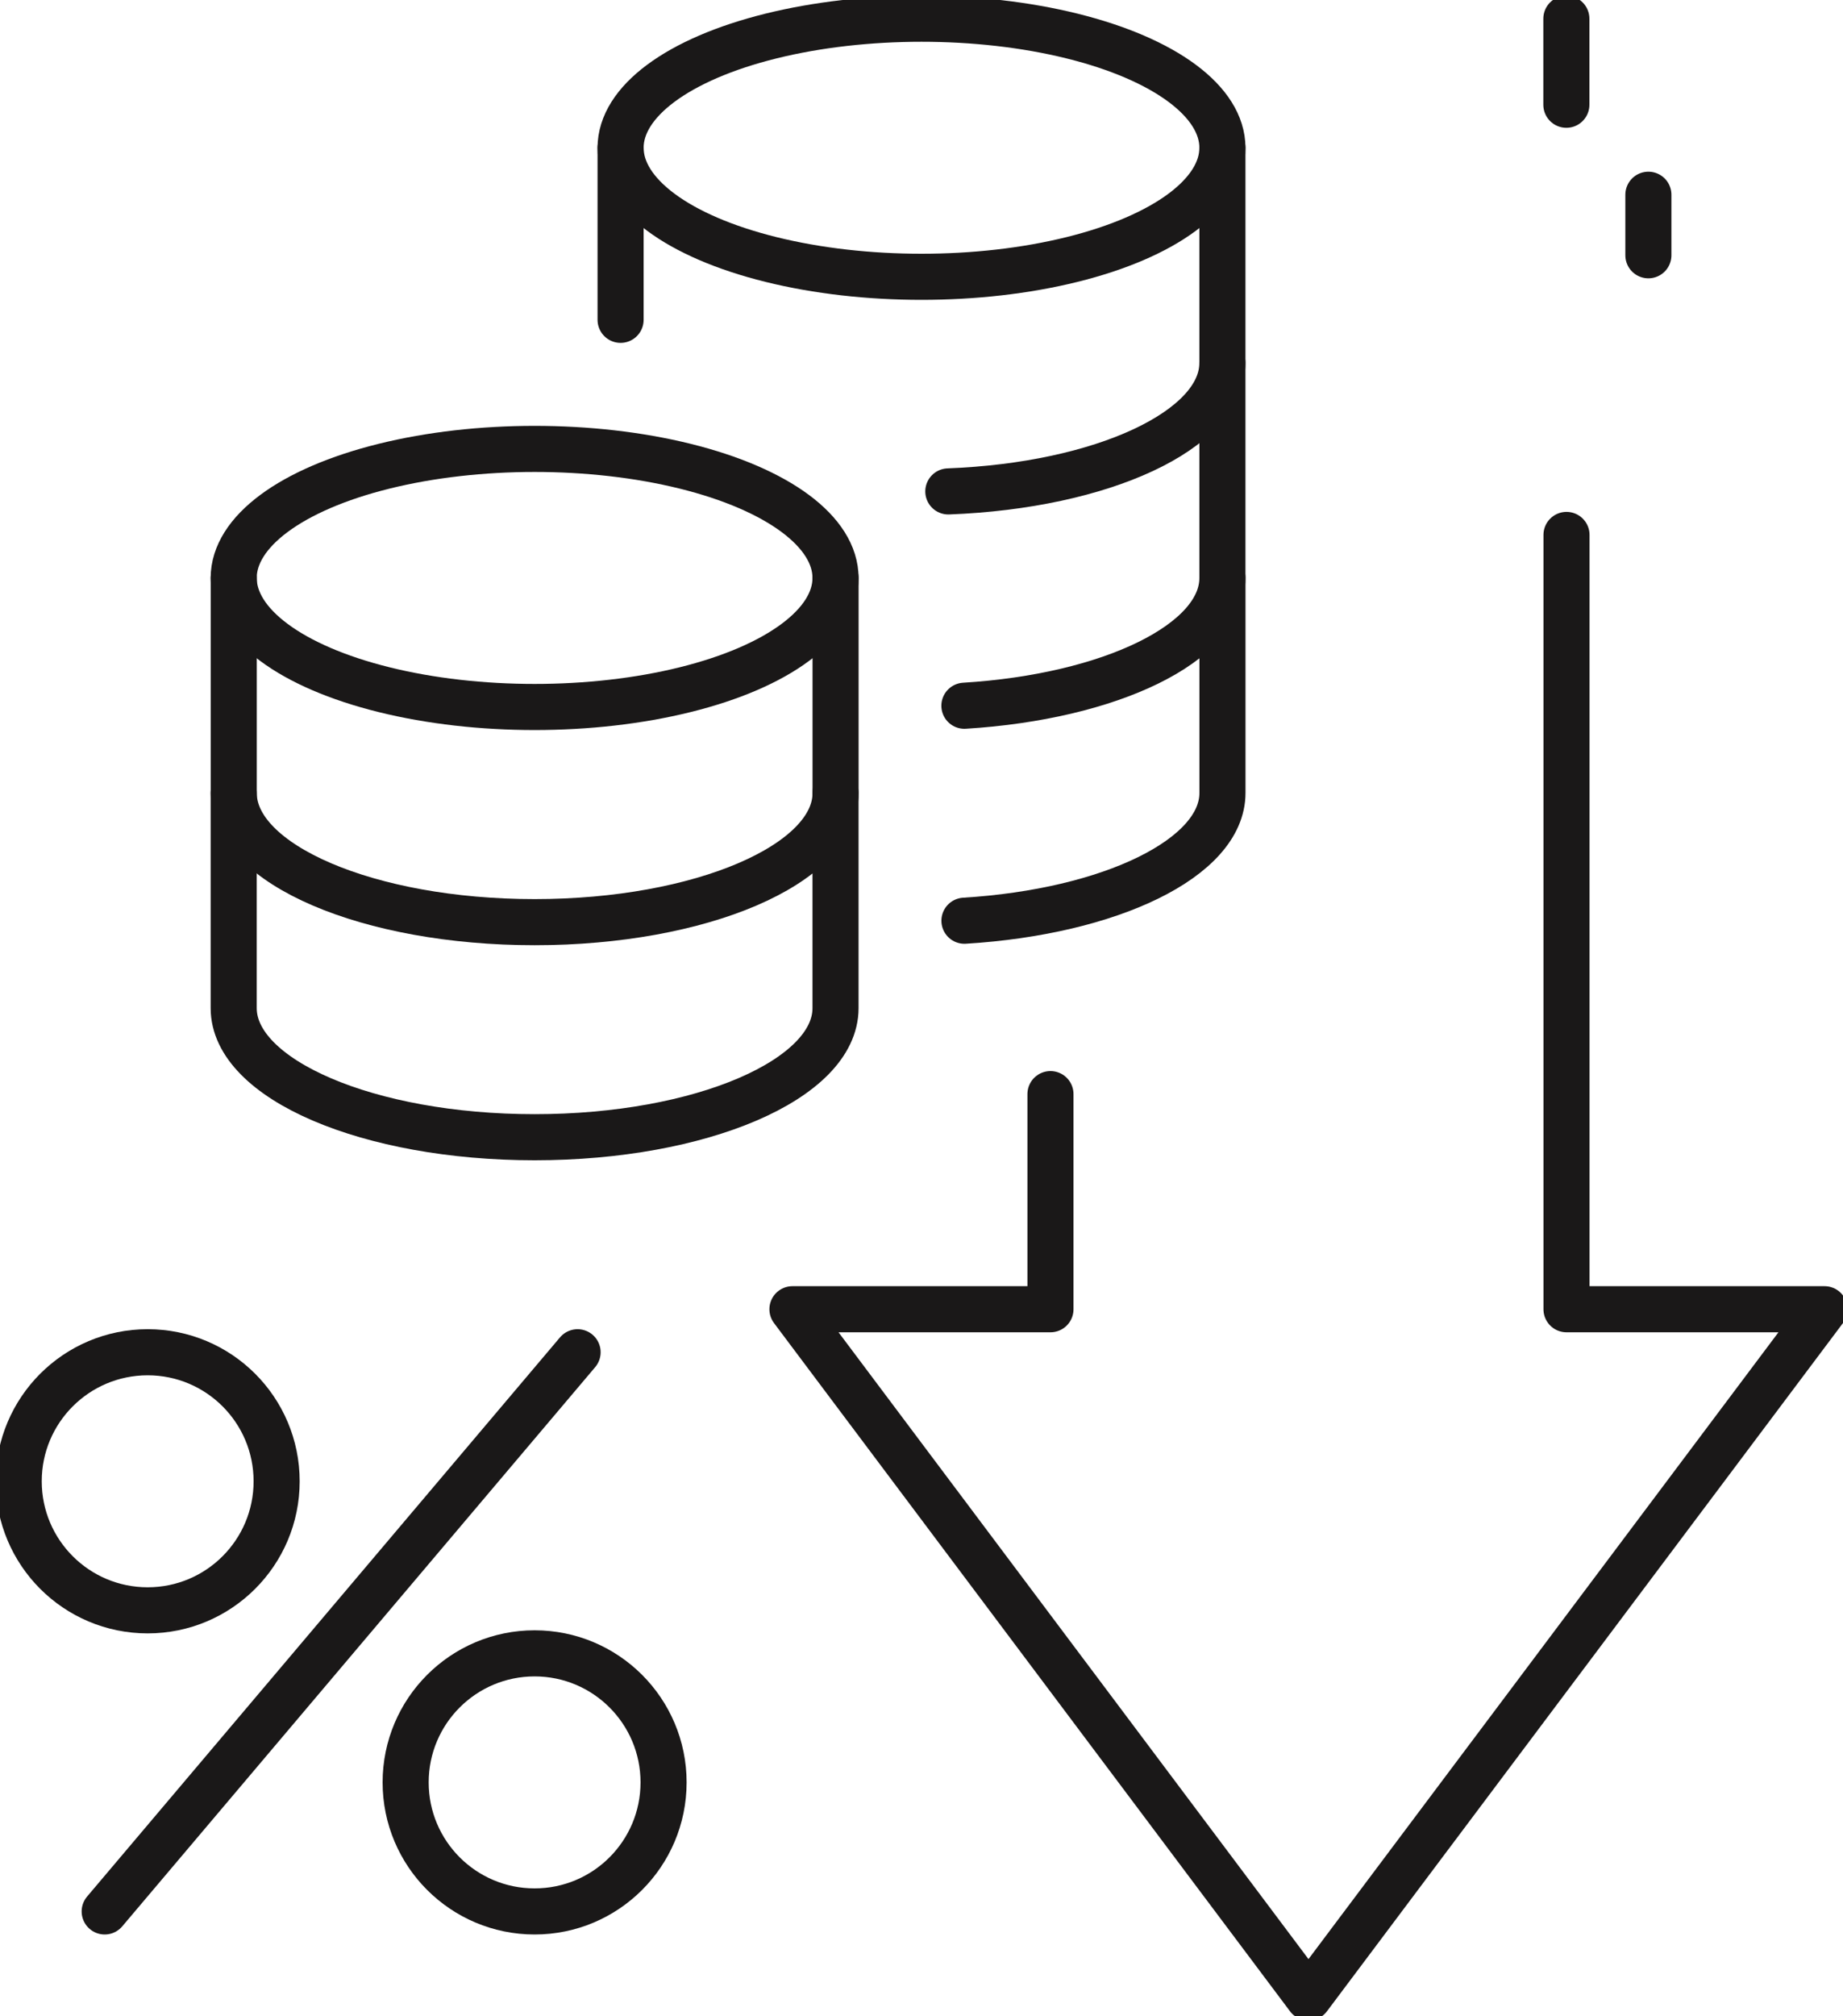 <svg xmlns="http://www.w3.org/2000/svg" xmlns:xlink="http://www.w3.org/1999/xlink" width="40" height="43.732" viewBox="0 0 40 43.732">
  <defs>
    <clipPath id="clip-path">
      <rect id="Rectangle_2110" data-name="Rectangle 2110" width="40" height="43.732" fill="none"/>
    </clipPath>
  </defs>
  <g id="Group_1181" data-name="Group 1181" transform="translate(0 0)">
    <g id="Group_1011" data-name="Group 1011" transform="translate(0 0)">
      <g id="Group_1010" data-name="Group 1010" clip-path="url(#clip-path)">
        <path id="Path_1431" data-name="Path 1431" d="M26.775,26.414V31.08h-5.6l11.2,14.929,11.2-14.929h-5.6V14.285" transform="translate(-3.976 -2.682)" fill="none" stroke="#1a1818" stroke-linecap="round" stroke-linejoin="round" stroke-width="1"/>
      </g>
    </g>
    <line id="Line_540" data-name="Line 540" y1="1.313" transform="translate(35.776 4.224)" fill="none" stroke="#1a1818" stroke-linecap="round" stroke-linejoin="round" stroke-width="1"/>
    <g id="Group_1013" data-name="Group 1013" transform="translate(0 0)">
      <g id="Group_1012" data-name="Group 1012" clip-path="url(#clip-path)">
        <line id="Line_541" data-name="Line 541" y1="1.866" transform="translate(33.996 0.406)" fill="none" stroke="#1a1818" stroke-linecap="round" stroke-linejoin="round" stroke-width="1"/>
        <ellipse id="Ellipse_475" data-name="Ellipse 475" cx="6.531" cy="2.799" rx="6.531" ry="2.799" transform="translate(5.072 9.737)" fill="none" stroke="#1a1818" stroke-linecap="round" stroke-linejoin="round" stroke-width="1"/>
        <path id="Path_1432" data-name="Path 1432" d="M19.307,15.433V20.1c0,1.546-2.924,2.8-6.531,2.8s-6.531-1.253-6.531-2.8V15.433" transform="translate(-1.172 -2.898)" fill="none" stroke="#1a1818" stroke-linecap="round" stroke-linejoin="round" stroke-width="1"/>
        <path id="Path_1433" data-name="Path 1433" d="M6.244,21.177v4.666c0,1.546,2.924,2.8,6.531,2.8s6.531-1.253,6.531-2.8V21.177" transform="translate(-1.172 -3.976)" fill="none" stroke="#1a1818" stroke-linecap="round" stroke-linejoin="round" stroke-width="1"/>
        <path id="Path_1434" data-name="Path 1434" d="M31.37,9.69v4.666c0,1.41-2.433,2.576-5.6,2.771" transform="translate(-4.839 -1.819)" fill="none" stroke="#1a1818" stroke-linecap="round" stroke-linejoin="round" stroke-width="1"/>
        <ellipse id="Ellipse_476" data-name="Ellipse 476" cx="6.531" cy="2.799" rx="6.531" ry="2.799" transform="translate(13.469 0.406)" fill="none" stroke="#1a1818" stroke-linecap="round" stroke-linejoin="round" stroke-width="1"/>
        <line id="Line_542" data-name="Line 542" y1="3.732" transform="translate(13.469 3.205)" fill="none" stroke="#1a1818" stroke-linecap="round" stroke-linejoin="round" stroke-width="1"/>
        <path id="Path_1435" data-name="Path 1435" d="M31.289,3.946V8.612c0,1.461-2.615,2.662-5.949,2.788" transform="translate(-4.758 -0.741)" fill="none" stroke="#1a1818" stroke-linecap="round" stroke-linejoin="round" stroke-width="1"/>
        <path id="Path_1436" data-name="Path 1436" d="M25.771,22.869c3.165-.194,5.6-1.361,5.6-2.771V15.433" transform="translate(-4.839 -2.898)" fill="none" stroke="#1a1818" stroke-linecap="round" stroke-linejoin="round" stroke-width="1"/>
        <circle id="Ellipse_477" data-name="Ellipse 477" cx="2.799" cy="2.799" r="2.799" transform="translate(8.804 35.862)" fill="none" stroke="#1a1818" stroke-linecap="round" stroke-linejoin="round" stroke-width="1"/>
        <circle id="Ellipse_478" data-name="Ellipse 478" cx="2.799" cy="2.799" r="2.799" transform="translate(0.406 29.331)" fill="none" stroke="#1a1818" stroke-linecap="round" stroke-linejoin="round" stroke-width="1"/>
        <line id="Line_543" data-name="Line 543" y1="12.129" x2="10.264" transform="translate(2.272 29.331)" fill="none" stroke="#1a1818" stroke-linecap="round" stroke-linejoin="round" stroke-width="1"/>
      </g>
    </g>
  </g>
</svg>
